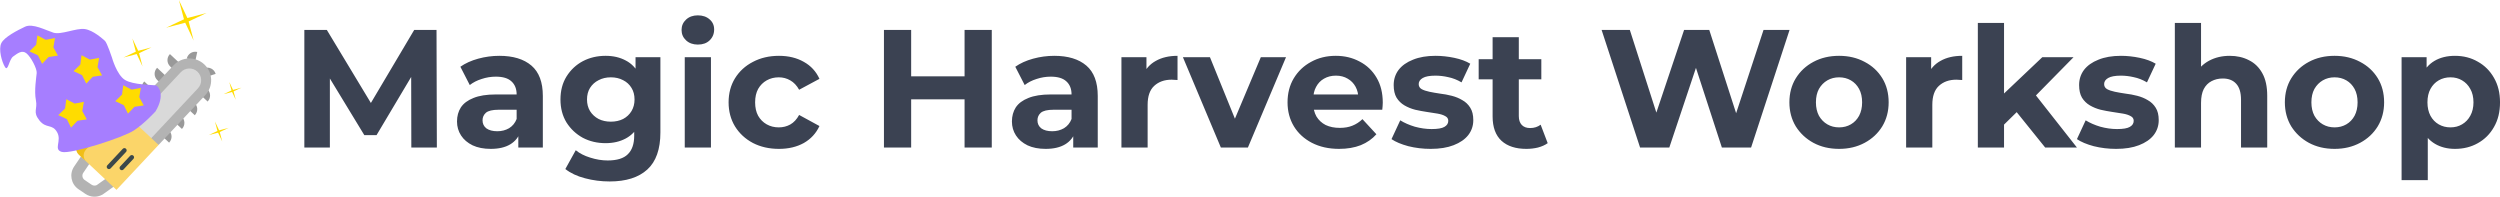 <?xml version="1.0" encoding="UTF-8" standalone="no"?>
<!-- Created with Inkscape (http://www.inkscape.org/) -->

<svg
   width="1163.178mm"
   height="91.572mm"
   viewBox="0 0 1163.178 91.572"
   version="1.1"
   id="svg5"
   inkscape:version="1.3 (0e150ed6c4, 2023-07-21)"
   sodipodi:docname="logoMagicHarvest.svg"
   xmlns:inkscape="http://www.inkscape.org/namespaces/inkscape"
   xmlns:sodipodi="http://sodipodi.sourceforge.net/DTD/sodipodi-0.dtd"
   xmlns="http://www.w3.org/2000/svg"
   xmlns:svg="http://www.w3.org/2000/svg">
  <sodipodi:namedview
     id="namedview7"
     pagecolor="#ffffff"
     bordercolor="#666666"
     borderopacity="1.0"
     inkscape:pageshadow="2"
     inkscape:pageopacity="0.0"
     inkscape:pagecheckerboard="0"
     inkscape:document-units="mm"
     showgrid="false"
     inkscape:zoom="0.20021921"
     inkscape:cx="1450.9097"
     inkscape:cy="422.03742"
     inkscape:window-width="3356"
     inkscape:window-height="1417"
     inkscape:window-x="-8"
     inkscape:window-y="-8"
     inkscape:window-maximized="1"
     inkscape:current-layer="layer1"
     fit-margin-top="0"
     fit-margin-left="0"
     fit-margin-right="0"
     fit-margin-bottom="0"
     inkscape:showpageshadow="2"
     inkscape:deskcolor="#d1d1d1" />
  <defs
     id="defs2">
    <clipPath
       clipPathUnits="userSpaceOnUse"
       id="clipPath32714-8">
      <path
         sodipodi:type="star"
         style="fill:#f0f8fa;fill-opacity:1;stroke-width:5.537;stroke-linejoin:bevel"
         id="path32716-7"
         inkscape:flatsided="true"
         sodipodi:sides="4"
         sodipodi:cx="328.95694"
         sodipodi:cy="334.28955"
         sodipodi:r1="194.34247"
         sodipodi:r2="137.42088"
         sodipodi:arg1="0"
         sodipodi:arg2="0.78539816"
         inkscape:rounded="0"
         inkscape:randomized="0"
         transform="matrix(0.265,0,0,0.265,-35.617,-37.028)"
         inkscape:transform-center-x="1.0965231e-06"
         inkscape:transform-center-y="-1.1142985e-06"
         d="M 523.299,334.29 328.957,528.632 134.614,334.29 328.957,139.947 Z" />
    </clipPath>
  </defs>
  <g
     inkscape:label="Calque 1"
     inkscape:groupmode="layer"
     id="layer1"
     transform="translate(10.31,-140.813)">
    <g
       id="g29494"
       transform="matrix(1.646,-0.536,0.536,1.646,-229.251,-38.907)">
      <g
         id="g14463-3-2-3"
         transform="matrix(3.07,0.891,-0.891,3.07,927.216,148.343)"
         style="stroke-linecap:butt;stroke-linejoin:round">
        <polygon
           style="fill:#3b484a"
           points="72.574,249.043 60.637,252.066 38.52,283.096 62.011,279.022 "
           id="polygon14235-0-8-3"
           transform="matrix(0.024,0,0,0.024,-247.34,74.898)" />
        <path
           style="fill:#b3b3b3;stroke-width:0.024"
           d="m -245.917,83.2 0.068,0.711 -0.622,0.856 c -0.142,0.195 -0.098,0.469 0.097,0.61 l 0.568,0.413 c 0.127,0.093 0.292,0.109 0.435,0.046 l 1.135,-0.754 0.77,-0.21 0.035,0.795 -1.45,0.963 c -0.015,0.009 -0.03,0.019 -0.047,0.027 -0.461,0.234 -1.007,0.191 -1.426,-0.113 l -0.568,-0.413 c -0.611,-0.444 -0.746,-1.302 -0.303,-1.913 l 0.622,-0.856 z"
           id="path14237-9-1-2"
           inkscape:connector-curvature="0" />
        <g
           id="g14259-2-6-0"
           transform="matrix(0.024,0,0,0.024,-247.34,74.898)">
          <path
             style="fill:#999999"
             d="M 448.854,1.058 448.186,0.893 C 431.919,-3.127 415.475,6.8 411.454,23.067 l 30.12,7.444 z"
             id="path14239-5-0-8"
             inkscape:connector-curvature="0" />
          <path
             style="fill:#999999"
             d="m 510.852,79.816 -0.186,-0.662 C 506.127,63.024 489.371,53.629 473.243,58.169 l 8.405,29.866 z"
             id="path14241-4-7-3"
             inkscape:connector-curvature="0" />
          <path
             style="fill:#999999"
             d="m 213.459,144.89 -0.486,0.486 c -11.848,11.848 -11.848,31.058 0,42.906 l 13.544,13.544 21.939,-21.939 z"
             id="path14243-0-1-8"
             inkscape:connector-curvature="0" />
          <path
             style="fill:#999999"
             d="m 259.976,98.372 -0.486,0.486 c -11.848,11.848 -11.848,31.058 0,42.906 l 13.544,13.544 21.939,-21.939 z"
             id="path14245-5-9-0"
             inkscape:connector-curvature="0" />
          <path
             style="fill:#999999"
             d="m 306.493,51.855 -0.486,0.486 c -11.848,11.848 -11.848,31.058 0,42.906 l 13.544,13.544 21.939,-21.939 z"
             id="path14247-9-1-4"
             inkscape:connector-curvature="0" />
          <path
             style="fill:#999999"
             d="m 353.01,5.338 -0.486,0.486 c -11.848,11.848 -11.848,31.058 0,42.906 l 13.544,13.544 21.939,-21.939 z"
             id="path14249-4-1-3"
             inkscape:connector-curvature="0" />
          <path
             style="fill:#999999"
             d="m 479.602,175.808 0.486,-0.486 c 11.848,-11.848 11.848,-31.058 0,-42.906 l -13.544,-13.544 -21.939,21.939 z"
             id="path14251-6-9-2"
             inkscape:connector-curvature="0" />
          <path
             style="fill:#999999"
             d="m 433.084,222.325 0.486,-0.486 c 11.848,-11.848 11.848,-31.058 0,-42.906 l -13.544,-13.544 -21.939,21.939 z"
             id="path14253-9-7-9"
             inkscape:connector-curvature="0" />
          <path
             style="fill:#999999"
             d="m 386.568,268.842 0.486,-0.486 c 11.848,-11.848 11.848,-31.058 0,-42.906 l -13.544,-13.544 -21.939,21.939 z"
             id="path14255-2-5-0"
             inkscape:connector-curvature="0" />
          <path
             style="fill:#999999"
             d="m 340.051,315.359 0.486,-0.486 c 11.848,-11.848 11.848,-31.058 0,-42.906 l -13.544,-13.544 -21.939,21.939 z"
             id="path14257-2-8-0"
             inkscape:connector-curvature="0" />
        </g>
        <path
           style="fill:#b3b3b3;stroke-width:0.024"
           d="m -236.01,75.985 v 0 c -0.715,-0.715 -1.873,-0.715 -2.588,0 l -4.057,4.057 0.361,2.227 2.227,0.361 4.057,-4.057 c 0.715,-0.715 0.715,-1.873 2e-5,-2.588 z"
           id="path14261-4-9-1"
           inkscape:connector-curvature="0" />
        <path
           style="fill:#d9d9d9;stroke-width:0.024"
           d="m -236.604,76.579 c -0.386,-0.386 -1.014,-0.386 -1.4,0 l -4.057,4.057 0.182,1.218 1.218,0.182 4.057,-4.057 c 0.386,-0.386 0.386,-1.014 0,-1.4 z"
           id="path14263-7-1-2"
           inkscape:connector-curvature="0" />
        <path
           style="fill:#fbd569;fill-opacity:1;stroke-width:0.024"
           d="m -242.654,80.042 c -0.539,-0.539 -1.412,-0.539 -1.951,0 l -2.184,2.184 c -0.278,0.278 -0.278,0.728 0,1.005 l 3.061,3.061 3.662,-3.662 z"
           id="path14275-7-4-9"
           inkscape:connector-curvature="0" />
        <path
           style="fill:#f0be18;fill-opacity:1;stroke-width:0.024"
           d="m -246.184,82.832 2.184,-2.184 c 0.539,-0.539 1.412,-0.539 1.951,0 l -0.606,-0.606 c -0.539,-0.539 -1.412,-0.539 -1.951,0 l -2.184,2.184 c -0.278,0.278 -0.278,0.728 0,1.005 l 0.606,0.606 c -0.278,-0.278 -0.278,-0.728 0,-1.005 z"
           id="path14277-5-0-5"
           inkscape:connector-curvature="0" />
        <path
           style="fill:#3b484a;stroke-width:0.024"
           d="m -246.396,81.833 -1.635,-0.888 c -0.237,-0.303 -0.342,-0.681 -0.295,-1.063 0.047,-0.382 0.24,-0.723 0.543,-0.961 0.303,-0.237 0.681,-0.342 1.063,-0.295 0.382,0.047 0.66,0.302 0.961,0.543 l 2.225,1.78 c 0.167,0.213 0.129,0.521 -0.084,0.688 -0.213,0.167 -0.521,0.129 -0.688,-0.084 l -2.225,-1.78 c -0.157,-0.201 -0.448,-0.236 -0.648,-0.079 -0.097,0.076 -0.159,0.185 -0.174,0.308 -0.015,0.122 0.019,0.243 0.095,0.341 l 1.515,0.786 z"
           id="path14279-4-3-4"
           sodipodi:nodetypes="cccssscsccscccc"
           inkscape:connector-curvature="0" />
        <path
           style="fill:#3b484a;stroke-width:0.024"
           d="m -244.298,84.526 c -0.048,0 -0.097,-0.018 -0.134,-0.055 -0.074,-0.074 -0.074,-0.194 0,-0.268 l 1.343,-1.343 c 0.074,-0.074 0.194,-0.074 0.268,0 0.074,0.074 0.074,0.194 0,0.268 l -1.343,1.343 c -0.037,0.037 -0.085,0.055 -0.134,0.055 z"
           id="path14281-8-5-3"
           inkscape:connector-curvature="0" />
        <path
           style="fill:#3b484a;stroke-width:0.024"
           d="m -243.22,84.654 c -0.048,0 -0.097,-0.018 -0.134,-0.055 -0.074,-0.074 -0.074,-0.194 0,-0.268 l 0.868,-0.868 c 0.074,-0.074 0.194,-0.074 0.268,0 0.074,0.074 0.074,0.194 0,0.268 l -0.868,0.868 c -0.037,0.037 -0.085,0.055 -0.134,0.055 z"
           id="path14283-1-8-4"
           inkscape:connector-curvature="0" />
      </g>
      <g
         id="g4581"
         transform="matrix(-0.59,0.098,0.098,0.59,153.039,80.814)">
        <path
           style="fill:#a67eff;fill-opacity:1;stroke:none;stroke-width:0.265px;stroke-linecap:butt;stroke-linejoin:miter;stroke-opacity:1"
           d="m 83.748,152.96 c -7.268,-4.46 -6.425,-9.41 -5.49,-10.227 0.934,-0.818 9.007,-4.884 11.213,-8.643 2.206,-3.759 0.554,-11.523 0.554,-11.523 0,0 -1.138,-7.049 -0.671,-8.217 0.467,-1.168 2.448,-6.644 5.607,-8.877 3.159,-2.233 10.701,-2.49 13.235,-5.041 2.533,-2.551 6.289,-8.127 10.076,-8.259 3.787,-0.132 10.418,-0.185 12.884,1.652 2.466,1.837 3.654,7.55 3.469,10.241 -0.185,2.692 -3.125,-2.158 -5.451,-2.478 -2.326,-0.32 -4.895,-0.911 -5.947,1.487 -1.052,2.398 -1.052,8.355 -2.7e-4,9.99 1.051,1.635 4.769,6.598 5.947,10.658 1.178,4.059 3.737,3.872 2.808,8.755 -0.929,4.882 -4.466,3.907 -4.625,8.424 -0.159,4.517 5.214,6.036 2.177,8.839 -3.037,2.803 -27.335,6.992 -33.232,6.358 -5.897,-0.634 -12.554,-3.138 -12.554,-3.138 z"
           id="path4458" />
        <path
           sodipodi:type="star"
           style="fill:#ffdc00;fill-opacity:1;stroke:none;stroke-width:2.135;stroke-linecap:round;stroke-linejoin:round"
           id="path2578"
           inkscape:flatsided="false"
           sodipodi:sides="5"
           sodipodi:cx="206.64851"
           sodipodi:cy="357.10861"
           sodipodi:r1="35.63525"
           sodipodi:r2="21.536913"
           sodipodi:arg1="-1.5707963"
           sodipodi:arg2="-0.9424778"
           inkscape:rounded="0"
           inkscape:randomized="0"
           transform="matrix(0.191,0,0,0.191,51.779,74.467)"
           inkscape:transform-center-y="-0.65156277"
           inkscape:transform-center-x="1.3530041e-06"
           d="m 206.649,321.473 12.659,18.212 21.232,6.412 -13.408,17.667 0.463,22.174 -20.946,-7.293 -20.946,7.293 0.463,-22.174 -13.408,-17.667 21.232,-6.412 z" />
        <path
           sodipodi:type="star"
           style="fill:#ffdc00;fill-opacity:1;stroke:none;stroke-width:2.135;stroke-linecap:round;stroke-linejoin:round"
           id="path2578-5"
           inkscape:flatsided="false"
           sodipodi:sides="5"
           sodipodi:cx="206.64851"
           sodipodi:cy="357.10861"
           sodipodi:r1="35.63525"
           sodipodi:r2="21.536913"
           sodipodi:arg1="-1.5707963"
           sodipodi:arg2="-0.9424778"
           inkscape:rounded="0"
           inkscape:randomized="0"
           transform="matrix(0.191,0,0,0.191,77.382,68.221)"
           inkscape:transform-center-y="-0.65156277"
           inkscape:transform-center-x="1.3530041e-06"
           d="m 206.649,321.473 12.659,18.212 21.232,6.412 -13.408,17.667 0.463,22.174 -20.946,-7.293 -20.946,7.293 0.463,-22.174 -13.408,-17.667 21.232,-6.412 z" />
        <path
           sodipodi:type="star"
           style="fill:#ffdc00;fill-opacity:1;stroke:none;stroke-width:2.135;stroke-linecap:round;stroke-linejoin:round"
           id="path2578-5-0"
           inkscape:flatsided="false"
           sodipodi:sides="5"
           sodipodi:cx="206.64851"
           sodipodi:cy="357.10861"
           sodipodi:r1="35.63525"
           sodipodi:r2="21.536913"
           sodipodi:arg1="-1.5707963"
           sodipodi:arg2="-0.9424778"
           inkscape:rounded="0"
           inkscape:randomized="0"
           transform="matrix(0.191,0,0,0.191,62.185,53.85)"
           inkscape:transform-center-y="-0.65156277"
           inkscape:transform-center-x="1.3530041e-06"
           d="m 206.649,321.473 12.659,18.212 21.232,6.412 -13.408,17.667 0.463,22.174 -20.946,-7.293 -20.946,7.293 0.463,-22.174 -13.408,-17.667 21.232,-6.412 z" />
        <path
           sodipodi:type="star"
           style="fill:#ffdc00;fill-opacity:1;stroke:none;stroke-width:2.135;stroke-linecap:round;stroke-linejoin:round"
           id="path2578-5-0-3"
           inkscape:flatsided="false"
           sodipodi:sides="5"
           sodipodi:cx="206.64851"
           sodipodi:cy="357.10861"
           sodipodi:r1="35.63525"
           sodipodi:r2="21.536913"
           sodipodi:arg1="-1.5707963"
           sodipodi:arg2="-0.9424778"
           inkscape:rounded="0"
           inkscape:randomized="0"
           transform="matrix(0.191,0,0,0.191,75.683,36.806)"
           inkscape:transform-center-y="-0.65156277"
           inkscape:transform-center-x="1.3530041e-06"
           d="m 206.649,321.473 12.659,18.212 21.232,6.412 -13.408,17.667 0.463,22.174 -20.946,-7.293 -20.946,7.293 0.463,-22.174 -13.408,-17.667 21.232,-6.412 z" />
      </g>
      <path
         sodipodi:type="star"
         style="fill:#ffdc00;fill-opacity:1;stroke:none;stroke-width:2.135;stroke-linecap:round;stroke-linejoin:round"
         id="path4765"
         inkscape:flatsided="false"
         sodipodi:sides="4"
         sodipodi:cx="61.362644"
         sodipodi:cy="572.57086"
         sodipodi:r1="63.608246"
         sodipodi:r2="7.6329894"
         sodipodi:arg1="-1.6055046"
         sodipodi:arg2="-0.82010644"
         inkscape:rounded="0"
         inkscape:randomized="0"
         transform="matrix(0.091,0,0,0.091,128.45,106.484)"
         d="m 59.155,509.001 7.414,57.989 58.363,3.374 -57.989,7.414 -3.374,58.363 -7.414,-57.989 -58.363,-3.374 57.989,-7.414 z" />
      <path
         sodipodi:type="star"
         style="fill:#ffdc00;fill-opacity:1;stroke:none;stroke-width:2.135;stroke-linecap:round;stroke-linejoin:round"
         id="path4765-3"
         inkscape:flatsided="false"
         sodipodi:sides="4"
         sodipodi:cx="61.362644"
         sodipodi:cy="572.57086"
         sodipodi:r1="63.608246"
         sodipodi:r2="7.6329894"
         sodipodi:arg1="-1.6055046"
         sodipodi:arg2="-0.82010644"
         inkscape:rounded="0"
         inkscape:randomized="0"
         transform="matrix(0.045,0,0,0.045,130.276,163.912)"
         d="m 59.155,509.001 7.414,57.989 58.363,3.374 -57.989,7.414 -3.374,58.363 -7.414,-57.989 -58.363,-3.374 57.989,-7.414 z" />
      <path
         sodipodi:type="star"
         style="fill:#ffdc00;fill-opacity:1;stroke:none;stroke-width:2.135;stroke-linecap:round;stroke-linejoin:round"
         id="path4765-3-7"
         inkscape:flatsided="false"
         sodipodi:sides="4"
         sodipodi:cx="61.362644"
         sodipodi:cy="572.57086"
         sodipodi:r1="63.608246"
         sodipodi:r2="7.6329894"
         sodipodi:arg1="-1.6055046"
         sodipodi:arg2="-0.82010644"
         inkscape:rounded="0"
         inkscape:randomized="0"
         transform="matrix(0.063,0,0,0.063,115.015,126.644)"
         d="m 59.155,509.001 7.414,57.989 58.363,3.374 -57.989,7.414 -3.374,58.363 -7.414,-57.989 -58.363,-3.374 57.989,-7.414 z" />
      <path
         sodipodi:type="star"
         style="fill:#ffdc00;fill-opacity:1;stroke:none;stroke-width:2.135;stroke-linecap:round;stroke-linejoin:round"
         id="path4765-3-7-8"
         inkscape:flatsided="false"
         sodipodi:sides="4"
         sodipodi:cx="61.362644"
         sodipodi:cy="572.57086"
         sodipodi:r1="63.608246"
         sodipodi:r2="7.6329894"
         sodipodi:arg1="-1.6055046"
         sodipodi:arg2="-0.82010644"
         inkscape:rounded="0"
         inkscape:randomized="0"
         transform="matrix(0.04,0,0,0.04,137.523,157.568)"
         d="m 59.155,509.001 7.414,57.989 58.363,3.374 -57.989,7.414 -3.374,58.363 -7.414,-57.989 -58.363,-3.374 57.989,-7.414 z" />
    </g>
    <path
       style="font-weight:bold;font-size:78.144px;line-height:0.9;font-family:Montserrat;-inkscape-font-specification:'Montserrat Bold';white-space:pre;fill:#3b4252;stroke-width:13.531;stroke-linejoin:round"
       d="m 131.292,209.456 v -54.701 h 10.471 l 23.287,38.603 h -5.548 l 22.896,-38.603 h 10.393 l 0.156,54.701 h -11.878 l -0.078,-36.493 h 2.188 l -18.286,30.711 h -5.705 l -18.676,-30.711 h 2.657 v 36.493 z m 99.555,0 v -8.205 l -0.781,-1.797 v -14.691 q 0,-3.907 -2.422,-6.095 -2.344,-2.188 -7.267,-2.188 -3.36,0 -6.642,1.094 -3.204,1.016 -5.47,2.813 l -4.376,-8.518 q 3.438,-2.422 8.283,-3.751 4.845,-1.328 9.846,-1.328 9.612,0 14.926,4.532 5.314,4.532 5.314,14.144 v 23.99 z m -12.816,0.625 q -4.923,0 -8.44,-1.641 -3.516,-1.719 -5.392,-4.61 -1.875,-2.891 -1.875,-6.486 0,-3.751 1.797,-6.564 1.875,-2.813 5.861,-4.376 3.985,-1.641 10.393,-1.641 h 11.175 v 7.111 h -9.846 q -4.298,0 -5.939,1.407 -1.563,1.407 -1.563,3.516 0,2.344 1.797,3.751 1.875,1.328 5.079,1.328 3.048,0 5.47,-1.407 2.422,-1.485 3.516,-4.298 l 1.875,5.626 q -1.328,4.063 -4.845,6.173 -3.516,2.11 -9.065,2.11 z m 55.326,15.16 q -5.939,0 -11.487,-1.485 -5.47,-1.407 -9.143,-4.298 l 4.845,-8.752 q 2.657,2.188 6.72,3.438 4.142,1.328 8.127,1.328 6.486,0 9.377,-2.891 2.969,-2.891 2.969,-8.596 v -6.33 l 0.781,-10.549 -0.156,-10.628 v -9.065 h 11.565 v 35.009 q 0,11.722 -6.095,17.27 -6.095,5.548 -17.504,5.548 z m -1.875,-17.817 q -5.861,0 -10.628,-2.501 -4.689,-2.579 -7.58,-7.111 -2.813,-4.611 -2.813,-10.706 0,-6.173 2.813,-10.706 2.891,-4.611 7.58,-7.111 4.767,-2.501 10.628,-2.501 5.314,0 9.377,2.188 4.063,2.11 6.33,6.642 2.266,4.454 2.266,11.487 0,6.955 -2.266,11.487 -2.266,4.454 -6.33,6.642 -4.063,2.188 -9.377,2.188 z m 2.422,-10.002 q 3.204,0 5.705,-1.25 2.501,-1.328 3.907,-3.673 1.407,-2.344 1.407,-5.392 0,-3.126 -1.407,-5.392 -1.407,-2.344 -3.907,-3.595 -2.501,-1.328 -5.705,-1.328 -3.204,0 -5.705,1.328 -2.501,1.25 -3.985,3.595 -1.407,2.266 -1.407,5.392 0,3.048 1.407,5.392 1.485,2.344 3.985,3.673 2.501,1.25 5.705,1.25 z m 34.383,12.034 v -42.041 h 12.19 v 42.041 z m 6.095,-47.902 q -3.36,0 -5.47,-1.954 -2.11,-1.954 -2.11,-4.845 0,-2.891 2.11,-4.845 2.11,-1.954 5.47,-1.954 3.36,0 5.47,1.875 2.11,1.797 2.11,4.689 0,3.048 -2.11,5.079 -2.032,1.954 -5.47,1.954 z m 37.744,48.527 q -6.799,0 -12.112,-2.735 -5.314,-2.813 -8.361,-7.736 -2.969,-4.923 -2.969,-11.175 0,-6.33 2.969,-11.175 3.048,-4.923 8.361,-7.658 5.314,-2.813 12.112,-2.813 6.642,0 11.565,2.813 4.923,2.735 7.267,7.893 l -9.455,5.079 q -1.641,-2.969 -4.142,-4.376 -2.422,-1.407 -5.314,-1.407 -3.126,0 -5.626,1.407 -2.501,1.407 -3.985,3.985 -1.407,2.579 -1.407,6.252 0,3.673 1.407,6.252 1.485,2.579 3.985,3.985 2.501,1.407 5.626,1.407 2.891,0 5.314,-1.328 2.501,-1.407 4.142,-4.454 l 9.455,5.157 q -2.344,5.079 -7.267,7.893 -4.923,2.735 -11.565,2.735 z m 86.349,-55.326 h 12.659 v 54.701 h -12.659 z m -24.85,54.701 h -12.659 v -54.701 h 12.659 z m 25.788,-22.427 h -26.725 v -10.706 h 26.725 z m 49.621,22.427 v -8.205 l -0.781,-1.797 v -14.691 q 0,-3.907 -2.422,-6.095 -2.344,-2.188 -7.267,-2.188 -3.36,0 -6.642,1.094 -3.204,1.016 -5.47,2.813 l -4.376,-8.518 q 3.438,-2.422 8.283,-3.751 4.845,-1.328 9.846,-1.328 9.612,0 14.926,4.532 5.314,4.532 5.314,14.144 v 23.99 z m -12.816,0.625 q -4.923,0 -8.44,-1.641 -3.516,-1.719 -5.392,-4.61 -1.875,-2.891 -1.875,-6.486 0,-3.751 1.797,-6.564 1.875,-2.813 5.861,-4.376 3.985,-1.641 10.393,-1.641 h 11.175 v 7.111 h -9.846 q -4.298,0 -5.939,1.407 -1.563,1.407 -1.563,3.516 0,2.344 1.797,3.751 1.875,1.328 5.079,1.328 3.048,0 5.47,-1.407 2.422,-1.485 3.516,-4.298 l 1.875,5.626 q -1.328,4.063 -4.845,6.173 -3.516,2.11 -9.065,2.11 z m 35.243,-0.625 v -42.041 h 11.643 v 11.878 l -1.641,-3.438 q 1.875,-4.454 6.017,-6.72 4.142,-2.344 10.081,-2.344 v 11.253 q -0.781,-0.078 -1.407,-0.078 -0.625,-0.078 -1.328,-0.078 -5.001,0 -8.127,2.891 -3.048,2.813 -3.048,8.83 v 19.849 z m 46.261,0 -17.661,-42.041 h 12.581 l 14.691,36.181 h -6.252 l 15.238,-36.181 h 11.722 l -17.739,42.041 z m 55.013,0.625 q -7.189,0 -12.659,-2.813 -5.392,-2.813 -8.361,-7.658 -2.969,-4.923 -2.969,-11.175 0,-6.33 2.891,-11.175 2.969,-4.923 8.049,-7.658 5.079,-2.813 11.487,-2.813 6.173,0 11.096,2.657 5.001,2.579 7.893,7.502 2.891,4.845 2.891,11.643 0,0.703 -0.078,1.641 -0.078,0.86 -0.156,1.641 h -34.149 v -7.111 h 27.741 l -4.689,2.11 q 0,-3.282 -1.328,-5.705 -1.328,-2.422 -3.673,-3.751 -2.344,-1.407 -5.47,-1.407 -3.126,0 -5.548,1.407 -2.344,1.328 -3.673,3.829 -1.328,2.422 -1.328,5.783 v 1.875 q 0,3.438 1.485,6.095 1.563,2.579 4.298,3.985 2.813,1.328 6.564,1.328 3.36,0 5.861,-1.016 2.579,-1.016 4.689,-3.048 l 6.486,7.033 q -2.891,3.282 -7.267,5.079 -4.376,1.719 -10.081,1.719 z m 42.589,0 q -5.392,0 -10.393,-1.25 -4.923,-1.328 -7.814,-3.282 l 4.063,-8.752 q 2.891,1.797 6.799,2.969 3.985,1.094 7.814,1.094 4.22,0 5.939,-1.016 1.797,-1.016 1.797,-2.813 0,-1.485 -1.407,-2.188 -1.328,-0.781 -3.595,-1.172 -2.266,-0.391 -5.001,-0.781 -2.657,-0.391 -5.392,-1.016 -2.735,-0.703 -5.001,-2.032 -2.266,-1.328 -3.673,-3.595 -1.328,-2.266 -1.328,-5.861 0,-3.985 2.266,-7.033 2.344,-3.048 6.72,-4.767 4.376,-1.797 10.471,-1.797 4.298,0 8.752,0.938 4.454,0.938 7.424,2.735 l -4.063,8.674 q -3.048,-1.797 -6.173,-2.422 -3.048,-0.703 -5.939,-0.703 -4.063,0 -5.939,1.094 -1.875,1.094 -1.875,2.813 0,1.563 1.328,2.344 1.407,0.781 3.673,1.25 2.266,0.469 4.923,0.86 2.735,0.313 5.47,1.016 2.735,0.703 4.923,2.032 2.266,1.25 3.673,3.516 1.407,2.188 1.407,5.783 0,3.907 -2.344,6.955 -2.344,2.969 -6.799,4.689 -4.376,1.719 -10.706,1.719 z m 44.542,0 q -7.424,0 -11.565,-3.751 -4.142,-3.829 -4.142,-11.331 v -36.884 h 12.19 v 36.728 q 0,2.657 1.407,4.142 1.407,1.407 3.829,1.407 2.891,0 4.923,-1.563 l 3.282,8.596 q -1.875,1.328 -4.532,2.032 -2.579,0.625 -5.392,0.625 z M 677.675,177.729 v -9.377 h 29.148 v 9.377 z m 75.096,31.726 -17.895,-54.701 h 13.128 l 15.551,48.449 h -6.564 l 16.254,-48.449 h 11.722 l 15.629,48.449 h -6.33 l 15.941,-48.449 h 12.112 l -17.895,54.701 H 790.827 L 776.996,166.945 h 3.595 l -14.222,42.51 z m 92.601,0.625 q -6.72,0 -11.956,-2.813 -5.157,-2.813 -8.205,-7.658 -2.969,-4.923 -2.969,-11.175 0,-6.33 2.969,-11.175 3.048,-4.923 8.205,-7.658 5.236,-2.813 11.956,-2.813 6.642,0 11.878,2.813 5.236,2.735 8.205,7.58 2.969,4.845 2.969,11.253 0,6.252 -2.969,11.175 -2.969,4.845 -8.205,7.658 -5.236,2.813 -11.878,2.813 z m 0,-10.002 q 3.048,0 5.47,-1.407 2.422,-1.407 3.829,-3.985 1.407,-2.657 1.407,-6.252 0,-3.673 -1.407,-6.252 -1.407,-2.579 -3.829,-3.985 -2.422,-1.407 -5.47,-1.407 -3.048,0 -5.47,1.407 -2.422,1.407 -3.907,3.985 -1.407,2.579 -1.407,6.252 0,3.595 1.407,6.252 1.485,2.579 3.907,3.985 2.422,1.407 5.47,1.407 z m 31.18,9.377 v -42.041 h 11.643 v 11.878 l -1.641,-3.438 q 1.875,-4.454 6.017,-6.72 4.142,-2.344 10.081,-2.344 v 11.253 q -0.781,-0.078 -1.407,-0.078 -0.625,-0.078 -1.328,-0.078 -5.001,0 -8.127,2.891 -3.048,2.813 -3.048,8.83 v 19.849 z m 43.448,-8.596 0.313,-14.847 19.614,-18.598 h 14.535 l -18.833,19.145 -6.33,5.158 z m -10.081,8.596 v -57.983 h 12.19 v 57.983 z m 31.336,0 -14.222,-17.661 7.658,-9.455 21.333,27.116 z m 32.977,0.625 q -5.392,0 -10.393,-1.25 -4.923,-1.328 -7.814,-3.282 l 4.063,-8.752 q 2.891,1.797 6.799,2.969 3.985,1.094 7.814,1.094 4.22,0 5.939,-1.016 1.797,-1.016 1.797,-2.813 0,-1.485 -1.407,-2.188 -1.328,-0.781 -3.595,-1.172 -2.266,-0.391 -5.001,-0.781 -2.657,-0.391 -5.392,-1.016 -2.735,-0.703 -5.001,-2.032 -2.266,-1.328 -3.673,-3.595 -1.328,-2.266 -1.328,-5.861 0,-3.985 2.266,-7.033 2.344,-3.048 6.72,-4.767 4.376,-1.797 10.471,-1.797 4.298,0 8.752,0.938 4.454,0.938 7.424,2.735 l -4.063,8.674 q -3.048,-1.797 -6.173,-2.422 -3.048,-0.703 -5.939,-0.703 -4.063,0 -5.939,1.094 -1.875,1.094 -1.875,2.813 0,1.563 1.328,2.344 1.407,0.781 3.673,1.25 2.266,0.469 4.923,0.86 2.735,0.313 5.47,1.016 2.735,0.703 4.923,2.032 2.266,1.25 3.673,3.516 1.407,2.188 1.407,5.783 0,3.907 -2.344,6.955 -2.344,2.969 -6.799,4.689 -4.376,1.719 -10.706,1.719 z m 52.904,-43.292 q 5.001,0 8.908,2.032 3.985,1.954 6.252,6.095 2.266,4.063 2.266,10.471 v 24.068 h -12.191 v -22.193 q 0,-5.079 -2.266,-7.502 -2.188,-2.422 -6.252,-2.422 -2.891,0 -5.236,1.25 -2.266,1.172 -3.595,3.673 -1.25,2.501 -1.25,6.408 v 20.786 h -12.19 v -57.983 h 12.19 v 27.585 l -2.735,-3.516 q 2.266,-4.22 6.486,-6.486 4.22,-2.266 9.612,-2.266 z m 48.762,43.292 q -6.72,0 -11.956,-2.813 -5.157,-2.813 -8.205,-7.658 -2.969,-4.923 -2.969,-11.175 0,-6.33 2.969,-11.175 3.048,-4.923 8.205,-7.658 5.236,-2.813 11.956,-2.813 6.642,0 11.878,2.813 5.236,2.735 8.205,7.58 2.97,4.845 2.97,11.253 0,6.252 -2.97,11.175 -2.97,4.845 -8.205,7.658 -5.236,2.813 -11.878,2.813 z m 0,-10.002 q 3.048,0 5.47,-1.407 2.422,-1.407 3.829,-3.985 1.407,-2.657 1.407,-6.252 0,-3.673 -1.407,-6.252 -1.407,-2.579 -3.829,-3.985 -2.422,-1.407 -5.47,-1.407 -3.048,0 -5.47,1.407 -2.422,1.407 -3.907,3.985 -1.407,2.579 -1.407,6.252 0,3.595 1.407,6.252 1.485,2.579 3.907,3.985 2.422,1.407 5.47,1.407 z m 56.029,10.002 q -5.314,0 -9.299,-2.344 -3.985,-2.344 -6.252,-7.111 -2.188,-4.845 -2.188,-12.19 0,-7.424 2.11,-12.19 2.11,-4.767 6.095,-7.111 3.985,-2.344 9.534,-2.344 5.939,0 10.628,2.735 4.767,2.657 7.502,7.502 2.813,4.845 2.813,11.409 0,6.642 -2.813,11.487 -2.735,4.845 -7.502,7.502 -4.689,2.657 -10.628,2.657 z m -24.85,14.535 v -57.201 h 11.643 v 8.596 l -0.234,12.503 0.781,12.425 v 23.678 z m 22.74,-24.537 q 3.048,0 5.392,-1.407 2.422,-1.407 3.829,-3.985 1.485,-2.657 1.485,-6.252 0,-3.673 -1.485,-6.252 -1.407,-2.579 -3.829,-3.985 -2.344,-1.407 -5.392,-1.407 -3.048,0 -5.47,1.407 -2.422,1.407 -3.829,3.985 -1.407,2.579 -1.407,6.252 0,3.595 1.407,6.252 1.407,2.579 3.829,3.985 2.422,1.407 5.47,1.407 z"
       id="text1"
       aria-label="Magic Harvest Workshop" />
  </g>
</svg>
